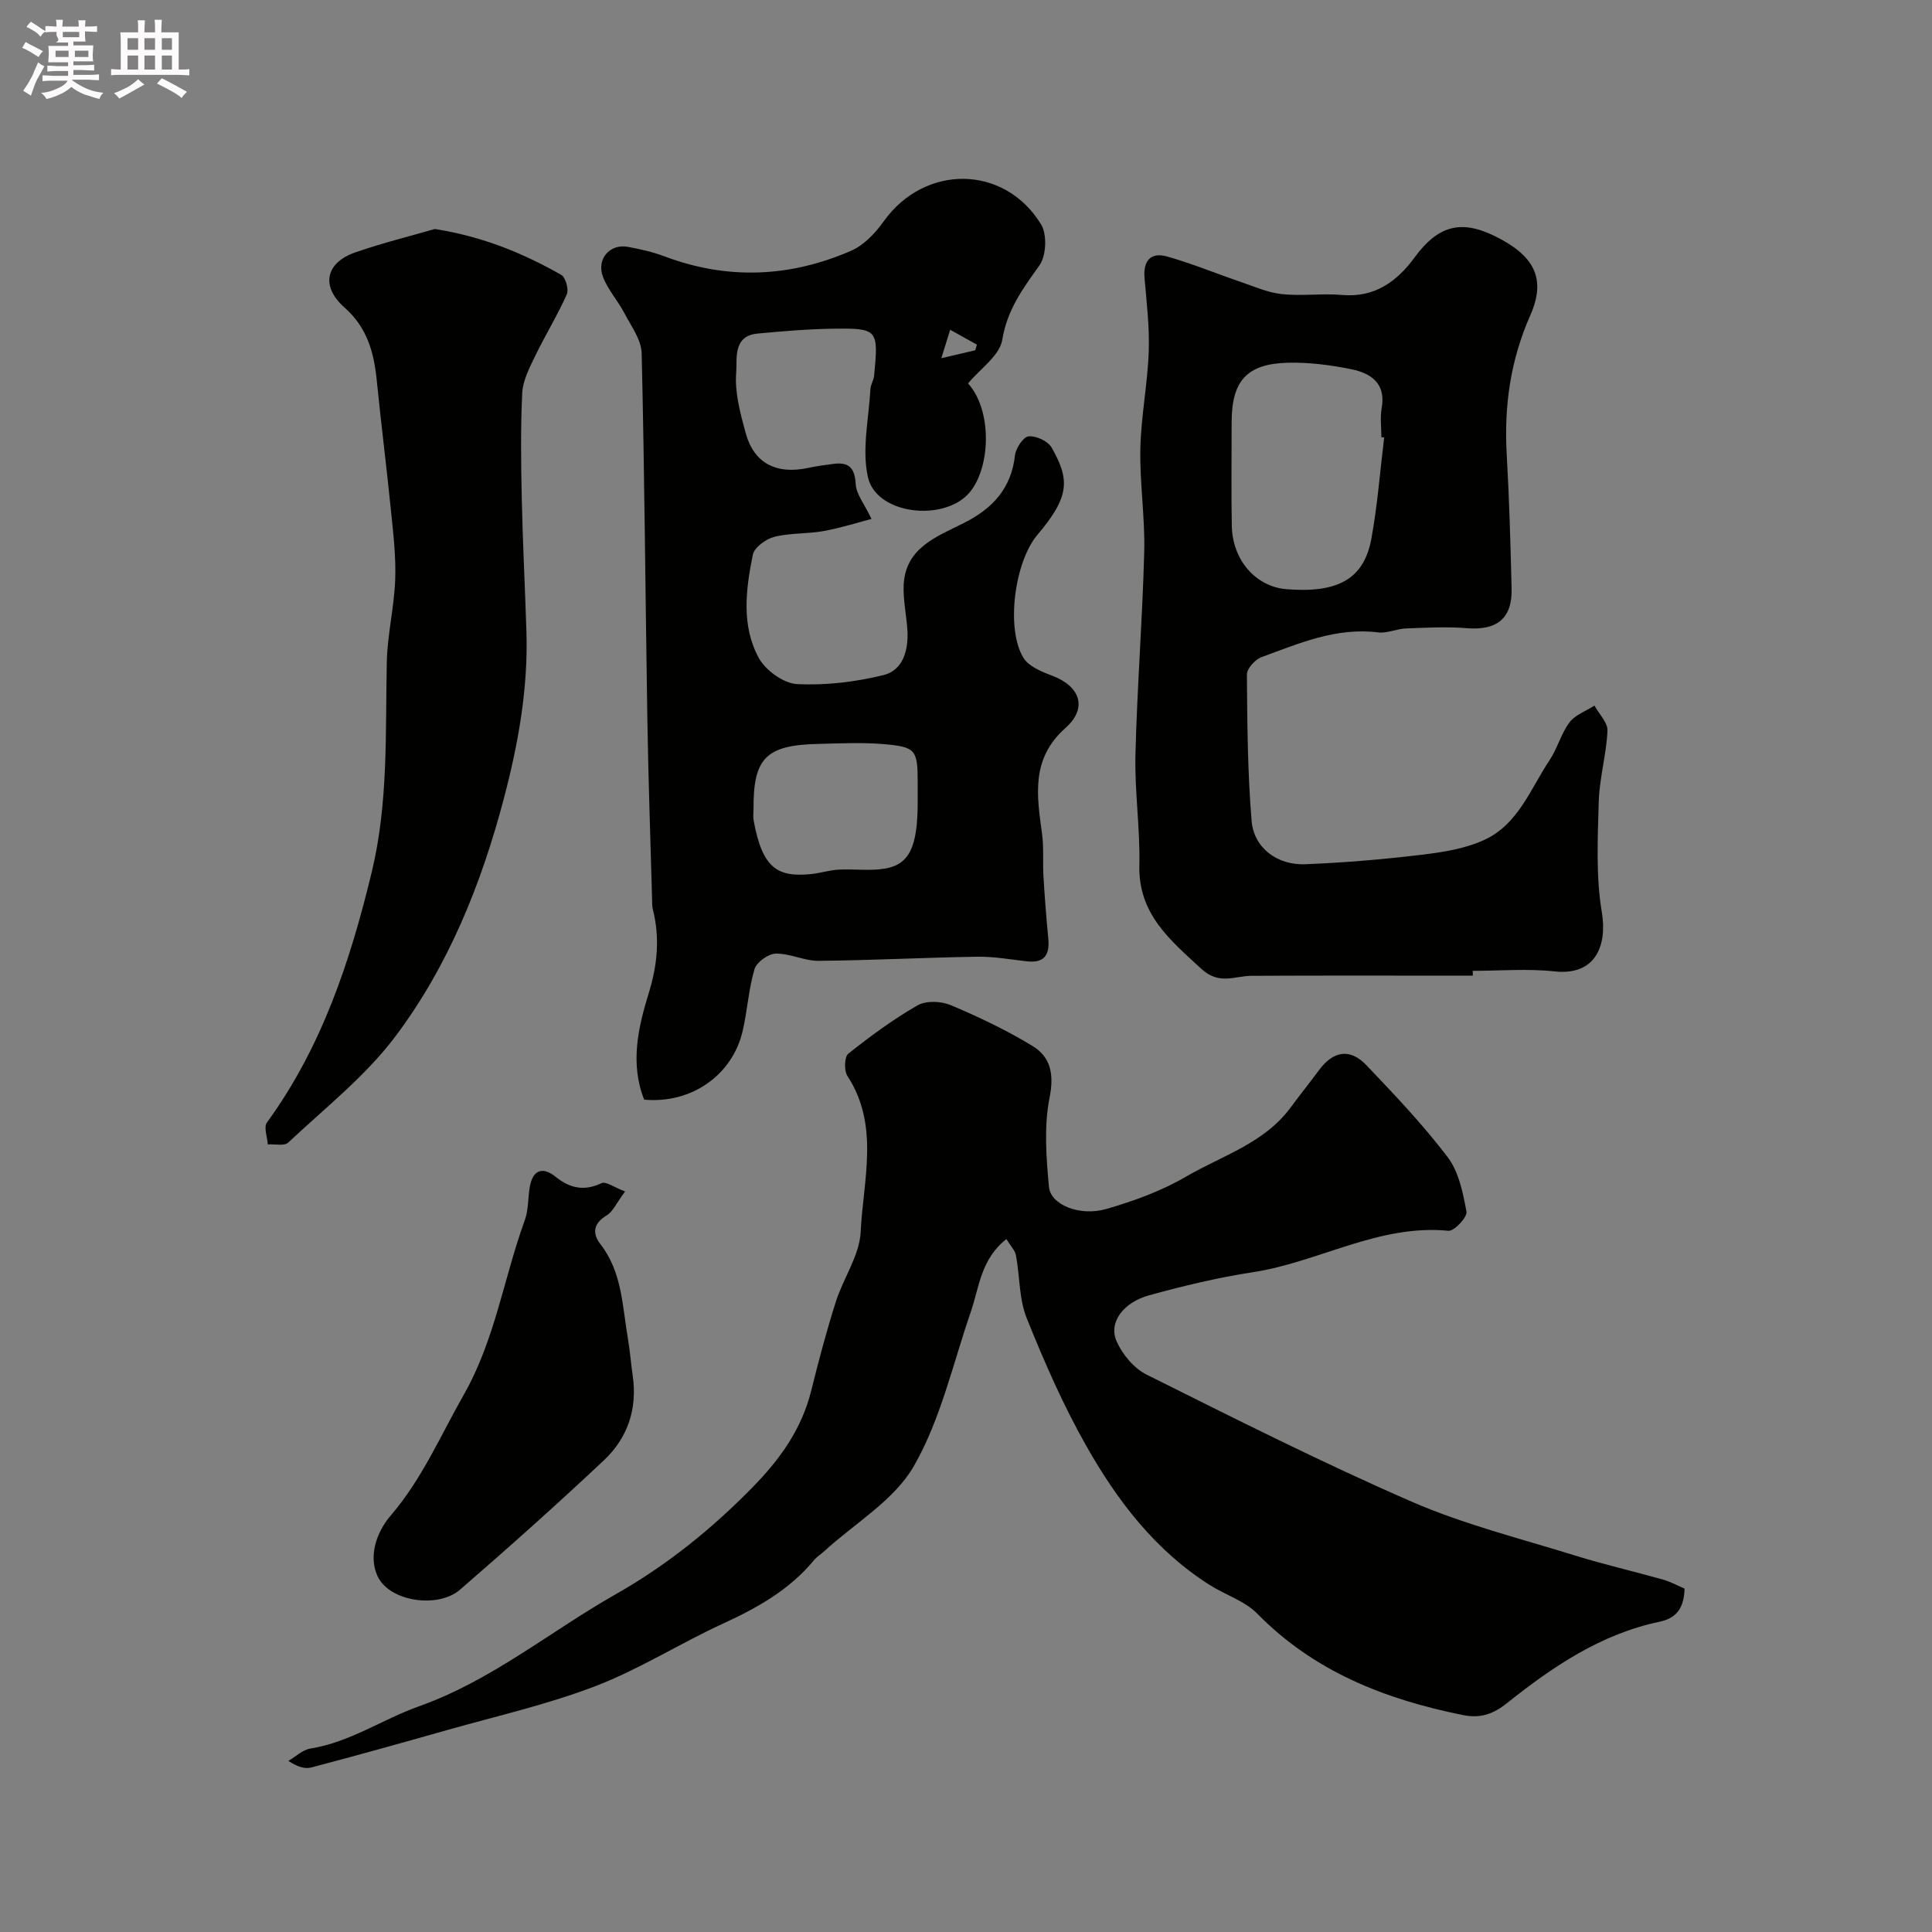 <svg enable-background="new 0 0 400 400" viewBox="0 0 400 400" xmlns="http://www.w3.org/2000/svg"><rect x="0" y="0" width="400" height="400" fill="#808080" stroke="none"/><path d="m6.8 9.5c.6.3 1.3.7 2.1 1.1-.4.4-.7.8-.9 1.2-.7-.4-1.3-.8-1.8-1.1s-1.1-.6-1.6-.8c.2-.4.5-.8.7-1.2.4.2.8.5 1.5.8zm.9 6.9c-.3.6-.5 1.1-.7 1.7s-.4 1.1-.6 1.7c-.6-.4-1.1-.7-1.6-1 .7-1 1.2-1.8 1.5-2.4.3-.5.6-1.1.8-1.7.3-.6.5-1.2.8-1.8.3.3.8.6 1.3.8-.7 1.3-1.2 2.2-1.5 2.7zm.1-11c.4.3 1 .7 1.7 1.1-.5.2-.8.6-1.1 1.1-.5-.6-1-1-1.4-1.2s-.9-.6-1.5-.8c.2-.4.5-.7.9-1.1.5.3.9.6 1.4.9zm10.5 13.1c1 .4 2 .6 3.1.7-.4.4-.7.8-.8 1.3-.9-.2-1.9-.6-3-.9-1-.4-2-.9-2.8-1.6-.5.4-1.1.9-1.9 1.3s-1.9.9-3.3 1.2c-.1-.3-.5-.8-1.1-1.3 1 0 2.1-.3 3.2-.8 1.2-.5 1.9-1 2.3-1.7h-3.2c-.4 0-1 0-2 .1v-1.2c1 0 1.7.1 2 .1h3.3v-1h-2.3c-.2 0-.9 0-2 .1v-1.2c1.2 0 1.9.1 2 .1h2.3v-.8h-4.1c0-.7.1-1.2.1-1.6 0-.5 0-1.1-.1-1.8h4.1v-.7h-2.5c1-.6.1-1.1.1-1.6v-.6h-.5c-.4 0-1 0-1.8.1v-1.3c1.2 0 1.9.1 2.1.1h.2c0-.3 0-.8-.1-1.4h1.4c0 .6-.1 1-.1 1.4h3.4c0-.4 0-.8-.1-1.3h1.5c0 .4-.1.9-.1 1.3.7 0 1.5 0 2.5-.1v1.2c-1 0-1.8-.1-2.5-.1v.6c0 .3 0 .8.1 1.5h-2.5v.8h4.1c0 .7-.1 1.3-.1 1.8s0 1 .1 1.5h-4.1v.8h1.4c.8 0 1.8 0 2.9-.1v1.2c-1 0-1.9-.1-2.8-.1h-1.5v1h3.2c.3 0 1 0 2.1-.1v1.2c-1.1 0-1.8-.1-2.1-.1h-3.4l-.1.1c1.4 1 2.4 1.5 3.4 1.9zm-4.1-6.7v-1.3h-2.7v1.3zm2.2-4.1v-1.1h-3.4v1.1zm1.9 4.1v-1.3h-2.8v1.3z" fill="#fcfafa"/><path d="m37 6.7v2.3 5.4c1 0 1.8 0 2.2-.1v1.3c-.6 0-1.5-.1-2.5-.1h-11.9c-.7 0-1.3 0-1.8.1v-1.3c.5 0 1.1.1 2 .1v-5.2c0-1 0-1.8-.1-2.5h3.7c0-1.3 0-2.1-.1-2.5h1.5c0 .4-.1 1.3-.1 2.5h2.2c0-1.2 0-2.1-.1-2.6h1.5c0 .4-.1 1.3-.1 2.6zm-12.3 13.7c-.3-.4-.7-.8-1.1-1.1 1.1-.4 2.1-.9 2.9-1.3.8-.5 1.5-1 2.1-1.6.4.4.9.8 1.3 1.1-2.5 1.4-4.2 2.4-5.2 2.9zm3.9-10.1v-2.4h-2.2v2.4zm0 4.1v-2.9h-2.2v2.9zm3.5-4.1v-2.4h-2.2v2.4zm0 4.1v-2.9h-2.2v2.9zm.4 2.9 1-1.1c.6.3 1.4.7 2.5 1.3s2 1.1 2.7 1.5c-.4.4-.8.8-1.1 1.3-.8-.8-2.5-1.7-5.1-3zm3.1-7v-2.4h-2.1v2.4zm0 4.1v-2.9h-2.1v2.9z" fill="#fcfafa"/><g fill="#010100"><path d="m208.36 256.54c-5.31 4.17-5.61 9.97-7.38 15.1-3.7 10.74-6.21 22.19-11.77 31.89-4.04 7.06-12.17 11.79-18.48 17.56-.73.67-1.61 1.2-2.23 1.96-5.08 6.13-11.73 9.85-18.85 13.12-8.89 4.08-17.26 9.43-26.36 12.92-9.97 3.83-20.5 6.2-30.81 9.13-9.31 2.64-18.64 5.24-28 7.71-1.31.35-2.83-.08-4.78-1.35 1.52-.88 2.95-2.3 4.56-2.56 8.17-1.3 14.94-6.06 22.47-8.74 15.04-5.34 27.13-15.48 40.7-23.18 10.53-5.97 19.78-13.41 28.28-22.07 5.79-5.9 10.28-12.14 12.27-20.2 1.52-6.14 3.15-12.27 5.06-18.29 1.55-4.9 4.91-9.58 5.15-14.47.52-10.78 3.97-22.02-2.75-32.32-.71-1.09-.62-3.94.19-4.59 4.56-3.63 9.29-7.12 14.33-10.01 1.76-1.01 4.88-.89 6.87-.05 5.81 2.45 11.56 5.18 16.94 8.46 3.77 2.3 4.5 5.84 3.53 10.71-1.18 5.94-.69 12.32-.13 18.44.34 3.73 6.34 6.18 11.86 4.6 5.71-1.64 11.46-3.74 16.56-6.72 7.44-4.33 16.15-6.89 21.6-14.27 1.94-2.63 3.99-5.17 5.93-7.8 2.91-3.94 6.39-4.54 9.76-1 5.85 6.14 11.73 12.32 16.84 19.05 2.31 3.04 3.18 7.39 3.9 11.3.2 1.12-2.55 4.07-3.73 3.95-14.45-1.41-26.86 6.5-40.52 8.58-7.21 1.1-14.36 2.83-21.4 4.76-5.5 1.51-8.51 5.71-6.78 9.57 1.21 2.7 3.58 5.56 6.18 6.86 18.17 9.06 36.31 18.22 54.91 26.32 10.82 4.71 22.45 7.61 33.77 11.13 6.04 1.88 12.22 3.29 18.31 5.01 1.53.43 2.95 1.23 4.41 1.86-.11 3.88-1.55 6.09-5.16 6.85-12.16 2.54-22.14 9.31-31.61 16.86-2.86 2.28-5.5 3.2-9.15 2.46-16.04-3.25-30.74-8.96-42.52-20.97-2.6-2.65-6.6-3.89-9.85-5.94-11.27-7.13-19.15-17.46-25.56-28.78-4.79-8.45-8.72-17.44-12.35-26.47-1.6-3.97-1.41-8.64-2.22-12.96-.17-1.06-1.09-1.96-1.99-3.42z"/><path d="m133.37 227.67c-2.95-7.42-1.27-14.87.93-22 1.82-5.89 2.35-11.52.86-17.42-.16-.63-.13-1.32-.15-1.98-.34-12.43-.78-24.86-.98-37.3-.41-25.28-.58-50.57-1.18-75.85-.07-2.8-2.19-5.62-3.59-8.31-1.34-2.56-3.39-4.8-4.41-7.46-1.42-3.7 1.4-6.94 5.15-6.24 2.54.47 5.11 1.04 7.53 1.95 13.09 4.94 26.05 4.37 38.72-1.16 2.65-1.16 5-3.67 6.73-6.1 8.46-11.83 24.95-11.77 32.56.65 1.27 2.07 1.09 6.49-.32 8.47-3.43 4.81-6.69 9.18-7.71 15.43-.54 3.29-4.58 6-7.08 9.03 5.42 6.04 4.58 19.09-.66 23.56-5.85 4.99-18.45 3.18-20.08-4.17-1.28-5.74.19-12.11.52-18.19.05-.95.68-1.86.77-2.81.92-9.65.81-9.86-8.84-9.71-5.1.08-10.21.53-15.29 1-5.2.48-4.2 5.33-4.43 8.11-.33 4.07.85 8.38 1.95 12.44 1.7 6.3 6.36 8.69 12.99 7.26 1.75-.38 3.53-.62 5.31-.84 3.21-.4 4.32.99 4.5 4.25.11 2.01 1.73 3.95 3.26 7.16-2.76.72-6.29 1.85-9.91 2.51-3.37.61-6.92.36-10.21 1.2-1.74.44-4.14 2.19-4.45 3.71-1.45 7.17-2.41 14.68 1.24 21.36 1.4 2.57 5.12 5.27 7.92 5.41 5.95.31 12.13-.44 17.93-1.87 4.02-1 5.16-5.17 4.92-9.22-.18-3.1-.89-6.19-.78-9.27.27-7.81 6.78-10.13 12.34-12.92 6.01-3.01 9.93-7.14 10.71-14.07.17-1.48 1.73-3.84 2.82-3.94 1.56-.14 4.03 1 4.78 2.34 3.74 6.62 3.8 10.07-2.96 18.06-4.71 5.56-6.59 19.43-2.88 25.47 1.09 1.77 3.73 2.85 5.88 3.66 5.85 2.19 7.49 6.69 2.81 10.85-7.18 6.39-5.93 13.96-4.85 21.87.4 2.94.12 5.97.3 8.96.26 4.27.59 8.53 1 12.79.32 3.36-.83 5.11-4.46 4.69-3.43-.39-6.87-1.01-10.29-.95-10.94.17-21.87.75-32.8.85-2.96.03-5.94-1.56-8.89-1.49-1.54.03-3.96 1.77-4.39 3.21-1.24 4.19-1.47 8.66-2.48 12.93-2.18 9.11-10.68 14.98-20.36 14.09zm56.63-61.73c0-1.33 0-2.67 0-4-.02-6.69-.37-7.31-7.08-7.88-4.49-.38-9.05-.15-13.57-.04-10.75.25-13.39 2.93-13.34 13.39 0 .83-.12 1.69.03 2.5 1.81 9.88 4.93 11.71 11.76 11.07 1.94-.18 3.85-.82 5.79-.93 3.17-.18 6.42.3 9.53-.2 5.21-.84 6.88-4.55 6.88-13.91zm4.9-91.78c2.72-.63 4.88-1.14 7.03-1.64.11-.39.21-.78.32-1.17-1.74-.97-3.47-1.93-5.53-3.08-.72 2.33-1.17 3.77-1.82 5.89z"/><path d="m304.93 202c-15.27 0-30.53-.05-45.8.03-3.55.02-6.7 1.98-10.44-1.47-6.53-6.03-13.04-11.36-12.8-21.45.18-7.59-.99-15.21-.81-22.79.34-14.04 1.46-28.06 1.82-42.11.18-7.09-.95-14.21-.8-21.3.14-6.71 1.49-13.39 1.73-20.1.19-5.08-.44-10.2-.87-15.29-.3-3.55 1.31-5.34 4.61-4.43 5.13 1.43 10.09 3.5 15.14 5.22 2.86.97 5.71 2.26 8.66 2.58 4.12.44 8.34-.18 12.48.18 6.78.59 11.37-2.79 15.04-7.79 4.76-6.48 9.46-7.87 16.47-4.46 8.17 3.98 10.89 8.72 7.47 16.46-4.12 9.34-5.45 18.79-4.88 28.8.53 9.25.79 18.53 1.01 27.8.15 6.18-3.05 8.68-9.27 8.18-4.16-.34-8.38-.11-12.57.05-1.94.07-3.92 1.05-5.79.82-8.67-1.08-16.37 2.27-24.14 5.12-1.32.48-3.04 2.36-3.03 3.59.07 10.11.14 20.25.97 30.31.46 5.58 5.28 9.21 11.1 8.98 8.05-.32 16.1-1 24.09-1.96 4.44-.53 9.09-1.26 13.08-3.12 6.93-3.22 9.49-10.56 13.44-16.5 1.62-2.43 2.37-5.48 4.11-7.79 1.18-1.57 3.41-2.34 5.16-3.47.96 1.74 2.78 3.52 2.7 5.21-.22 4.88-1.65 9.71-1.8 14.58-.22 7.66-.62 15.48.63 22.97 1.15 6.86-1.26 13.19-9.76 12.27-5.6-.61-11.32-.12-16.98-.12.03.33.03.67.03 1zm-18.35-111.42c-.19-.02-.38-.05-.58-.07 0-2-.29-4.05.06-5.98.93-5.13-2.19-7.25-6.25-8.08-4.32-.88-8.81-1.46-13.2-1.35-8.49.22-11.6 3.79-11.61 12.28 0 7.16-.1 14.32.03 21.47s4.99 12.63 11.36 13.14c10.63.85 16.01-2.13 17.54-10.47 1.27-6.9 1.79-13.95 2.65-20.94z"/><path d="m90.03 47.41c10.13 1.61 18.34 5.07 26.16 9.49.91.52 1.62 3.03 1.16 4.05-1.96 4.39-4.51 8.52-6.6 12.86-1.16 2.41-2.51 5.01-2.63 7.58-.35 7.31-.25 14.65-.09 21.97.2 9.13.67 18.25.96 27.37.37 11.74-1.67 23.19-4.64 34.47-4.67 17.76-11.49 34.76-22.53 49.43-6.19 8.22-14.57 14.8-22.15 21.93-.81.76-2.79.28-4.23.38-.09-1.54-.88-3.57-.18-4.53 11.37-15.6 17.27-33.45 21.72-51.92 3.44-14.29 2.8-28.85 3.1-43.37.12-5.7 1.52-11.36 1.74-17.06.18-4.75-.39-9.56-.87-14.31-.9-8.96-2.04-17.89-2.93-26.85-.58-5.84-1.94-11.03-6.68-15.22-5.01-4.42-3.92-9.32 2.28-11.45 5.66-1.95 11.49-3.4 16.41-4.82z"/><path d="m129.42 246.68c-1.89 2.54-2.56 4.21-3.79 4.94-2.81 1.67-3.05 3.75-1.3 6 4.48 5.77 4.51 12.76 5.66 19.45.44 2.58.64 5.2 1.01 7.79.99 6.85-1.07 12.87-5.96 17.47-9.72 9.15-19.7 18.04-29.79 26.79-4.56 3.96-14.72 2.5-17.12-2.87-1.83-4.1-.23-8.99 2.79-12.51 6.45-7.51 10.26-16.47 15.08-24.94 6.51-11.43 8.3-24.22 12.67-36.22.76-2.1.62-4.51 1-6.76.59-3.56 2.61-4.38 5.35-2.19 3.02 2.43 5.92 3.02 9.54 1.33.88-.42 2.58.87 4.86 1.72z"/></g></svg>